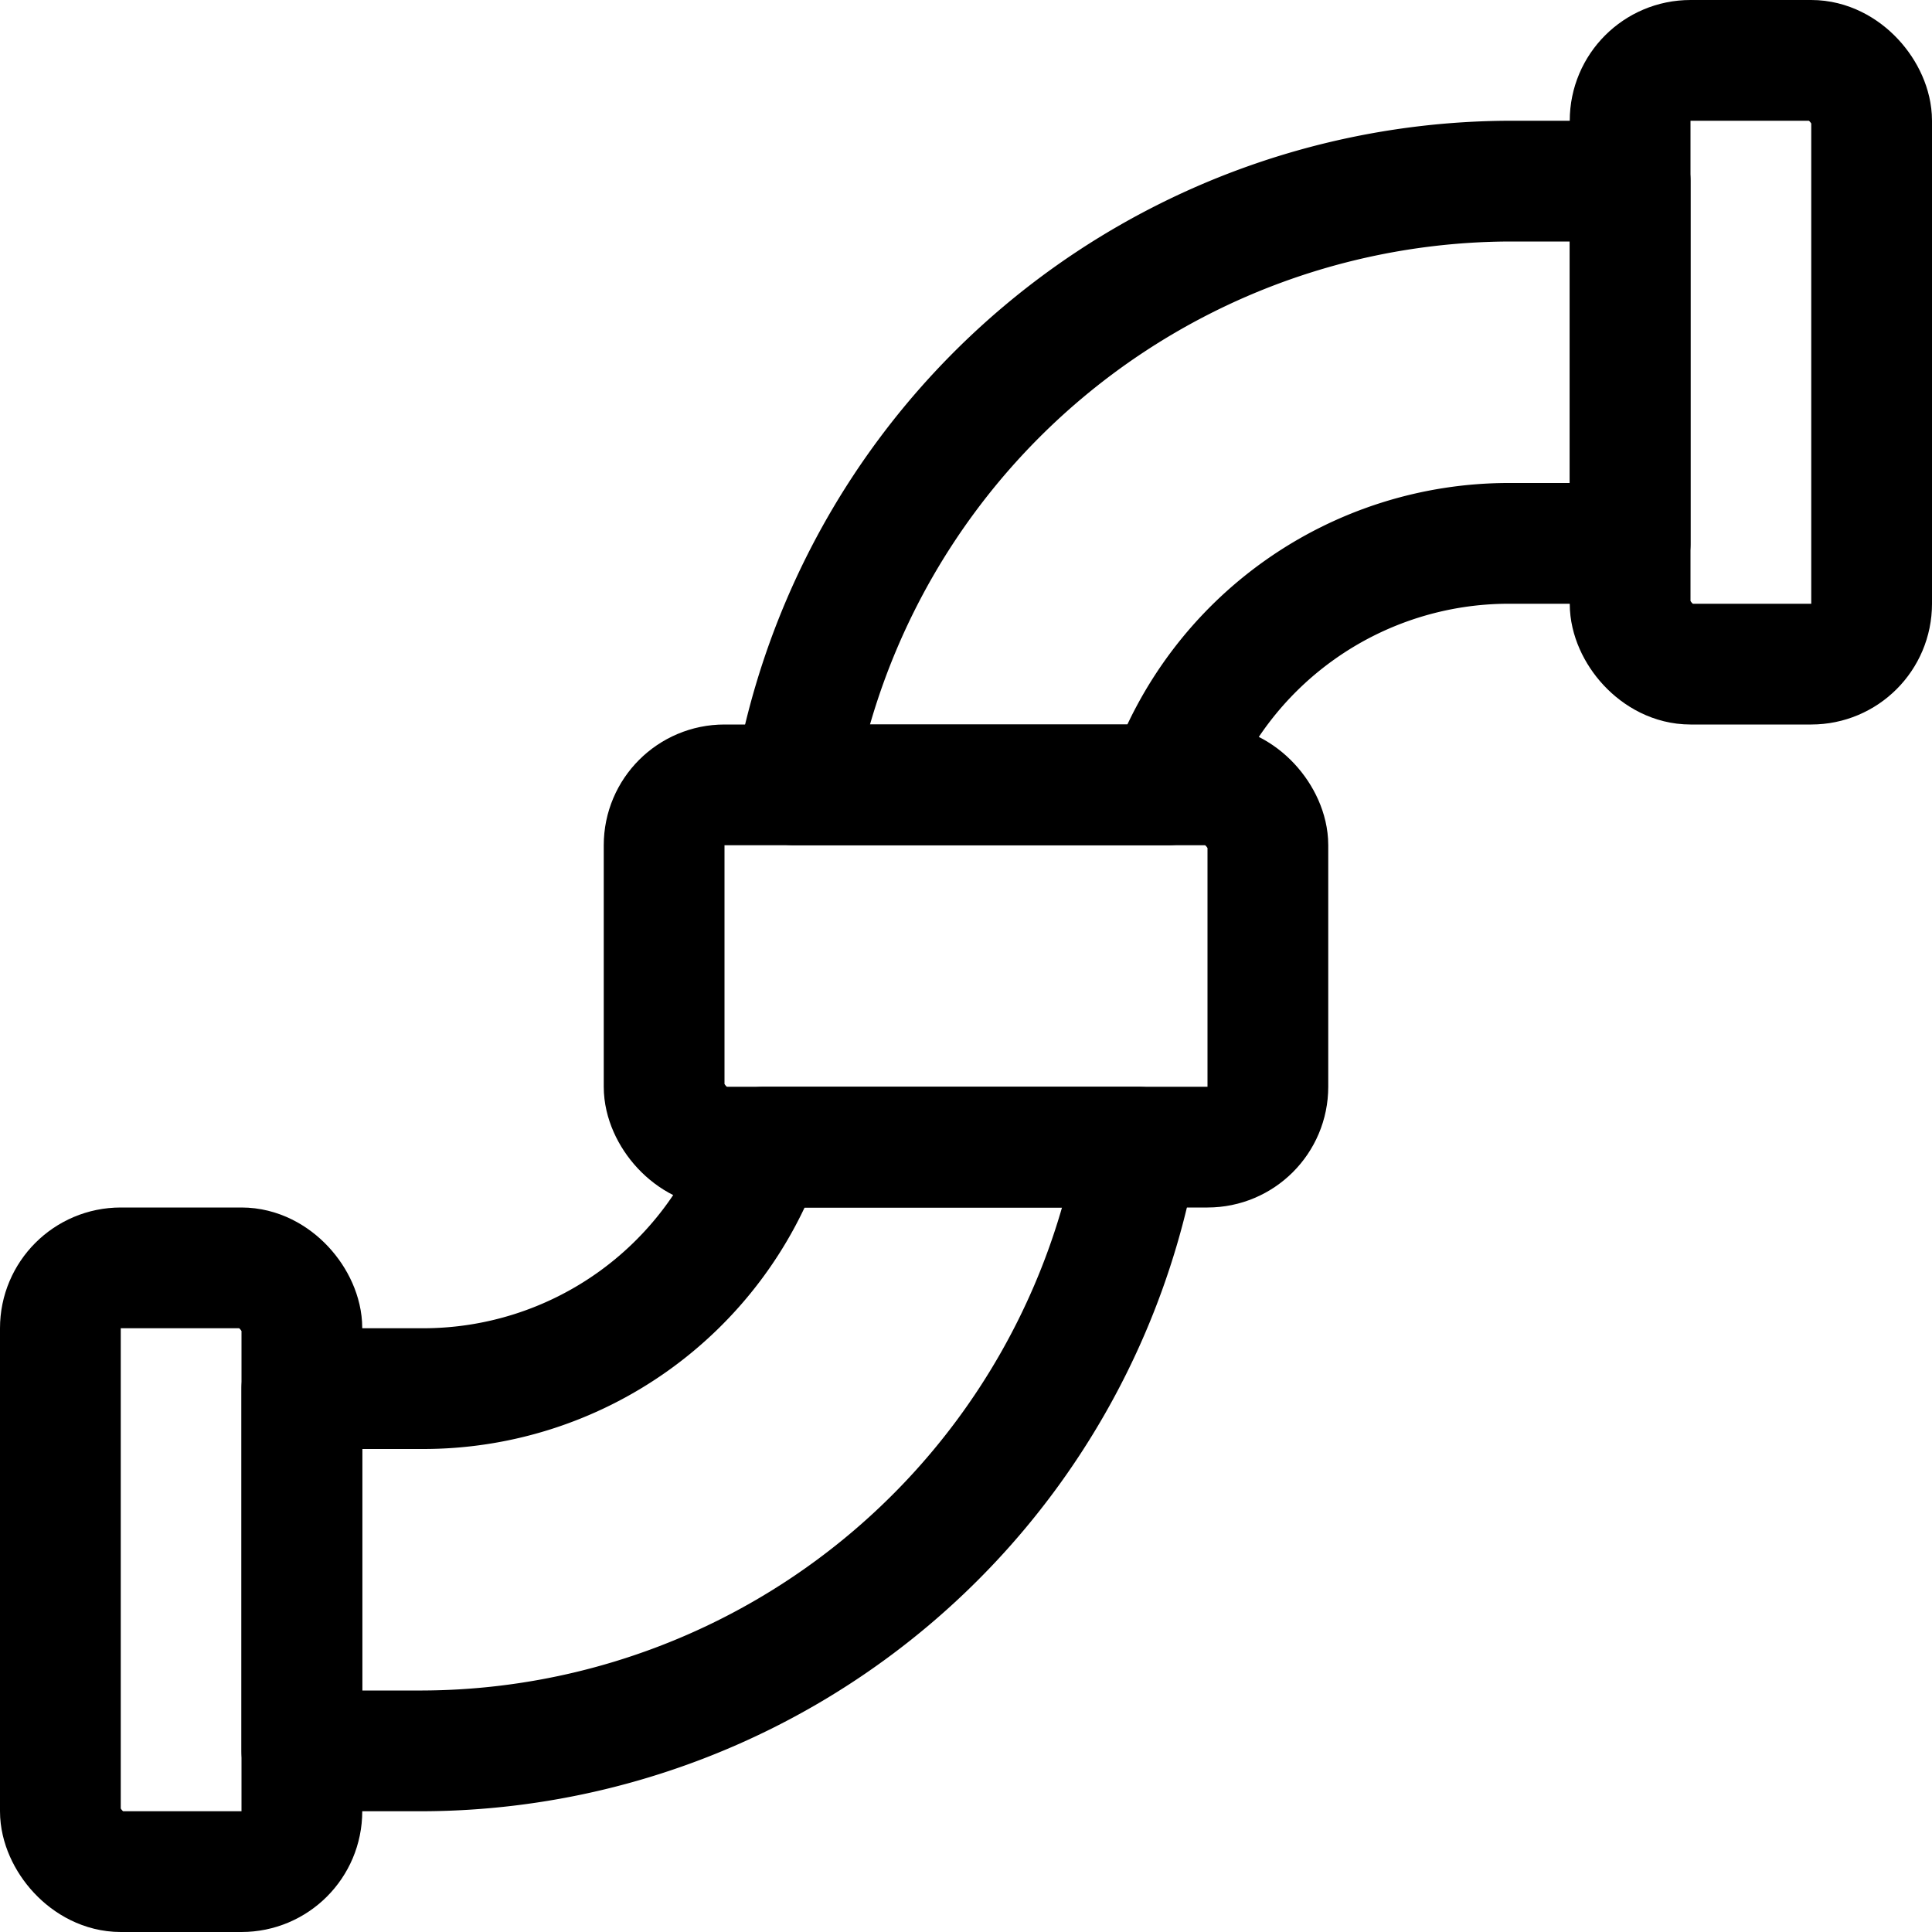 <svg xmlns="http://www.w3.org/2000/svg" viewBox="0 0 24 24"><defs><style>.a{fill:none;stroke:currentColor;stroke-linecap:round;stroke-linejoin:round;stroke-width:1.5px;}</style></defs><title>construction-pipe-1</title><rect class="a" x="0.75" y="15.75" width="3" height="7.5" rx="0.75" ry="0.75"/><rect class="a" x="8.25" y="9.75" width="7.5" height="4.5" rx="0.75" ry="0.75"/><rect class="a" x="20.25" y="0.75" width="3" height="7.5" rx="0.75" ry="0.75"/><path class="a" d="M9.494,14.25a4.492,4.492,0,0,1-4.244,3H3.75v4.5h1.5a9.05,9.05,0,0,0,8.884-7.5Z"/><path class="a" d="M18.75,2.25a9.051,9.051,0,0,0-8.884,7.5h4.64a4.492,4.492,0,0,1,4.244-3h1.5V2.25Z"/></svg>